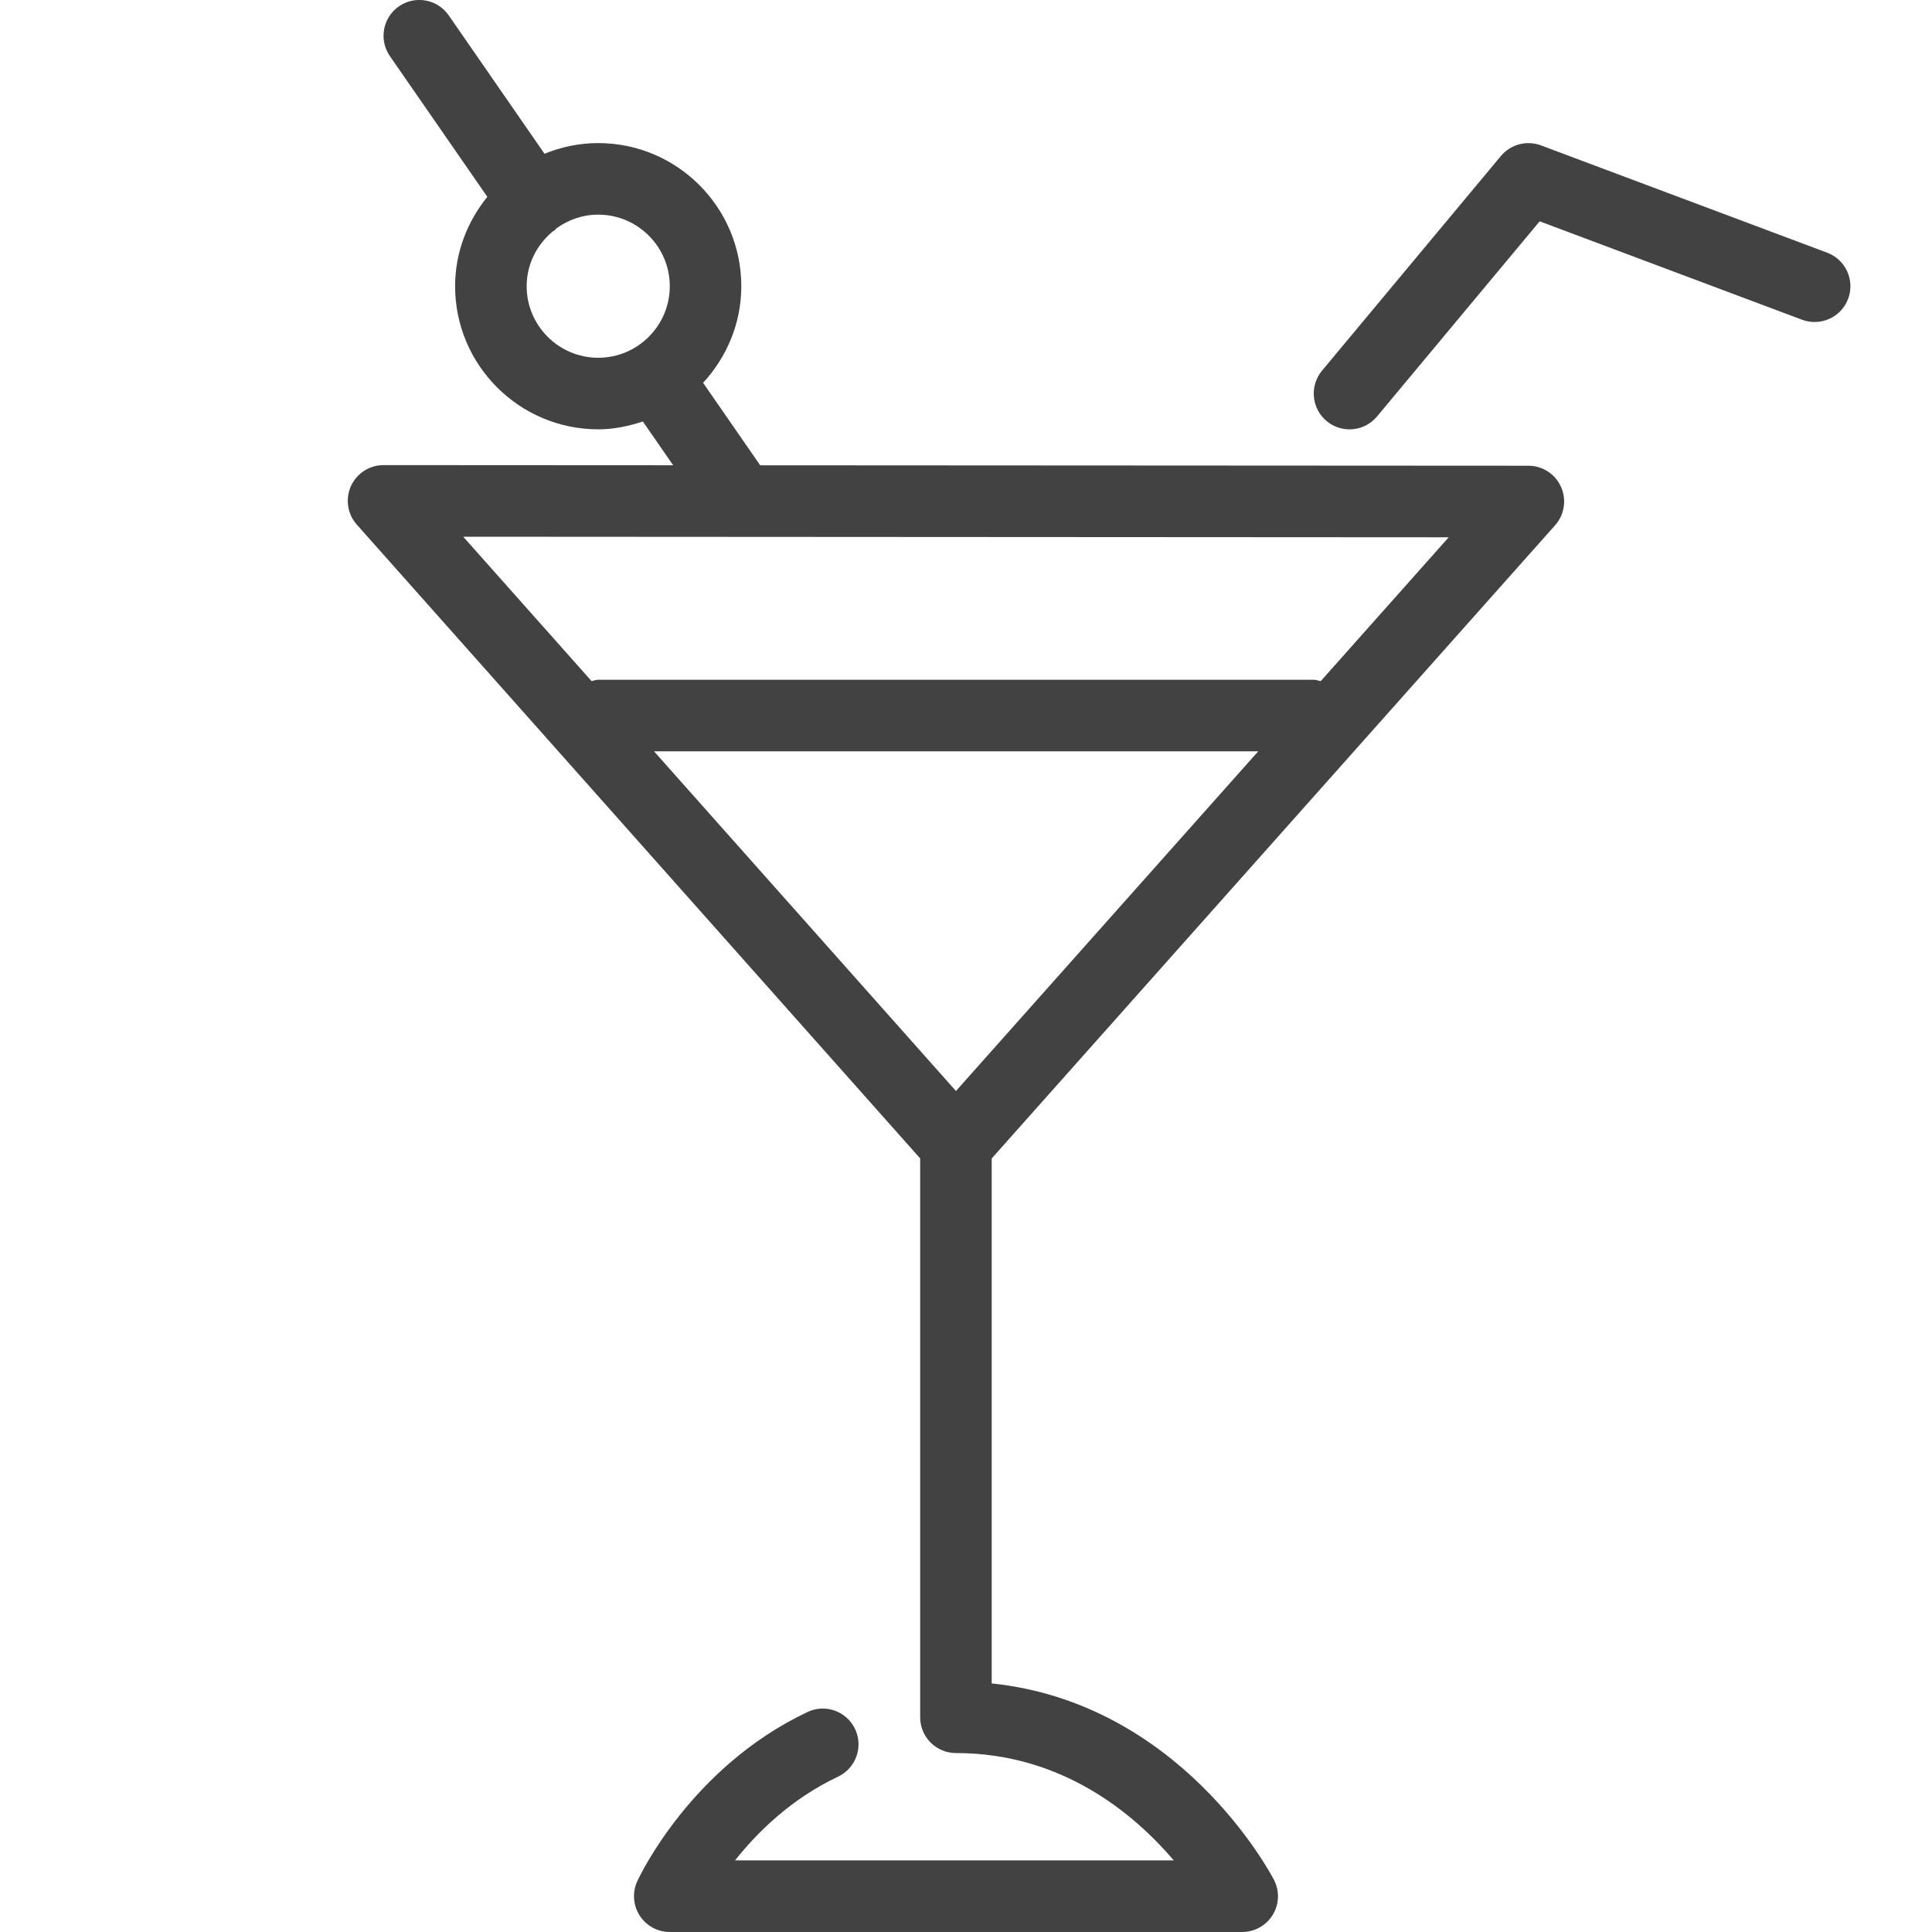 <?xml version="1.0" encoding="utf-8"?>
<!-- Generator: Adobe Illustrator 15.0.0, SVG Export Plug-In . SVG Version: 6.00 Build 0)  -->
<!DOCTYPE svg PUBLIC "-//W3C//DTD SVG 1.1//EN" "http://www.w3.org/Graphics/SVG/1.1/DTD/svg11.dtd">
<svg version="1.1" id="Layer_1" xmlns="http://www.w3.org/2000/svg" xmlns:xlink="http://www.w3.org/1999/xlink" x="0px" y="0px"
	 width="50px" height="50px" viewBox="0 0 50 50" enable-background="new 0 0 50 50" xml:space="preserve">
<g>
	<path fill="#424242" d="M39.556,12.053l-19.882-0.011l-1.478-2.135c0.608-0.66,0.989-1.533,0.989-2.5
		c0-2.043-1.661-3.704-3.704-3.704c-0.492,0-0.959,0.101-1.389,0.276l-2.479-3.581c-0.292-0.42-0.868-0.526-1.289-0.234
		C9.904,0.456,9.8,1.032,10.091,1.453l2.521,3.641c-0.514,0.636-0.834,1.435-0.834,2.313c0,2.043,1.661,3.704,3.704,3.704
		c0.406,0,0.789-0.082,1.155-0.203l0.784,1.133l-7.494-0.004c-0.001,0-0.001,0-0.001,0c-0.364,0-0.695,0.214-0.845,0.546
		c-0.148,0.333-0.089,0.723,0.153,0.994l14.58,16.403v14.463c0,0.512,0.414,0.926,0.926,0.926c2.746,0,4.611,1.573,5.637,2.778
		H19.023c0.575-0.727,1.453-1.594,2.665-2.167c0.463-0.219,0.66-0.77,0.442-1.232c-0.219-0.461-0.77-0.662-1.232-0.441
		c-3.021,1.427-4.351,4.26-4.406,4.38c-0.132,0.286-0.108,0.621,0.062,0.886c0.17,0.266,0.464,0.427,0.779,0.427h14.814
		c0.324,0,0.624-0.169,0.792-0.444c0.168-0.277,0.18-0.621,0.03-0.908c-0.103-0.197-2.434-4.575-7.304-5.081V29.981l14.581-16.387
		c0.242-0.273,0.302-0.662,0.152-0.995C40.25,12.268,39.921,12.053,39.556,12.053z M13.63,7.407c0-0.573,0.268-1.08,0.678-1.42
		c0.012-0.008,0.024-0.01,0.036-0.018c0.023-0.017,0.036-0.042,0.058-0.06c0.305-0.221,0.676-0.354,1.08-0.354
		c1.021,0,1.852,0.831,1.852,1.852s-0.831,1.852-1.852,1.852S13.63,8.428,13.63,7.407z M24.74,28.235l-7.814-8.791h15.637
		L24.74,28.235z M34.179,17.629c-0.06-0.013-0.116-0.037-0.179-0.037H15.481c-0.061,0-0.114,0.024-0.171,0.035l-3.322-3.737
		l25.504,0.015L34.179,17.629z"/>
	<path fill="#424242" d="M47.288,6.54l-7.407-2.777c-0.37-0.138-0.784-0.029-1.037,0.273l-4.63,5.556
		c-0.327,0.394-0.273,0.978,0.118,1.305c0.174,0.144,0.384,0.215,0.593,0.215c0.266,0,0.528-0.113,0.712-0.333l4.209-5.051
		l6.791,2.547c0.479,0.177,1.013-0.062,1.193-0.542C48.009,7.254,47.767,6.72,47.288,6.54z"/>
</g>
</svg>
